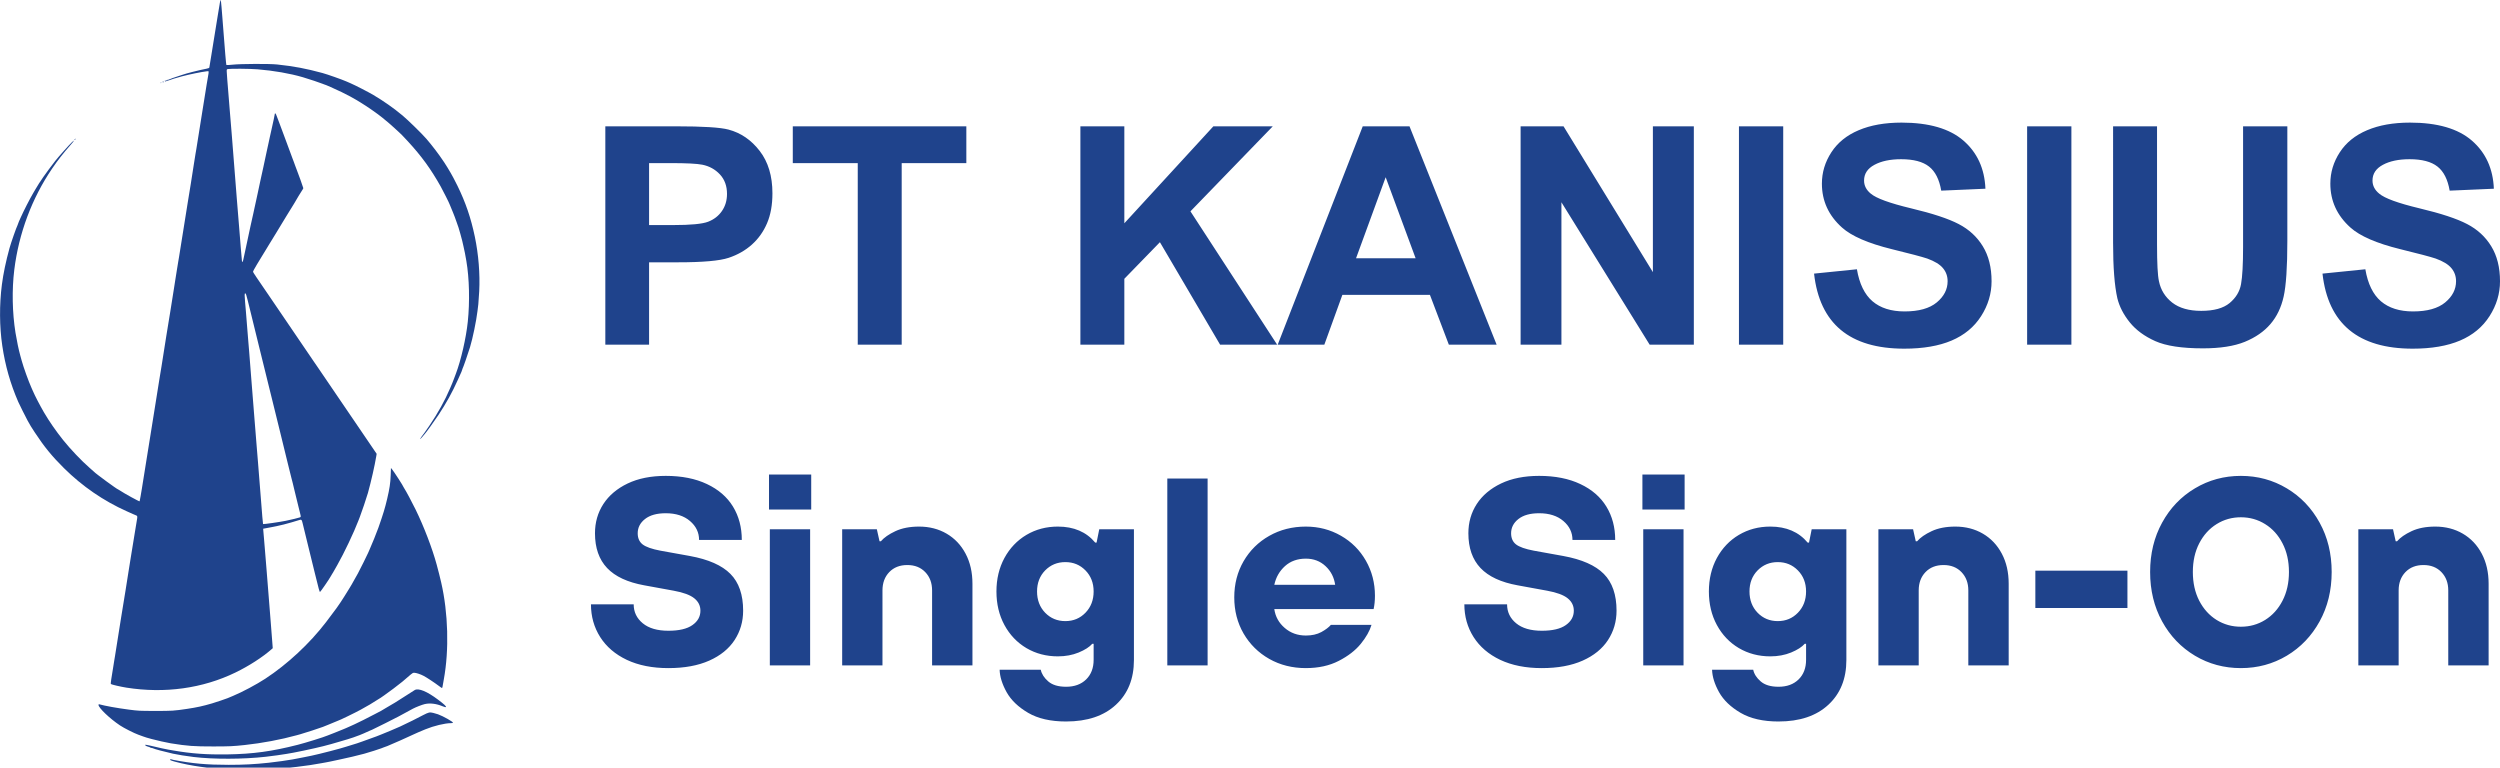 <?xml version="1.0" encoding="UTF-8" standalone="no"?>
<!-- Created with Inkscape (http://www.inkscape.org/) -->

<svg
   version="1.1"
   id="svg1"
   width="611.539"
   height="187.775"
   viewBox="0 0 611.539 187.775"
   xmlns="http://www.w3.org/2000/svg"
   xmlns:svg="http://www.w3.org/2000/svg">
  <defs
     id="defs1">
    <clipPath
       clipPathUnits="userSpaceOnUse"
       id="clipPath70">
      <path
         d="m 271.108,1451.142 h 390.625 v 606.25 H 271.108 Z"
         transform="matrix(3.177,0,0,3.177,-861.382,-4610.694)"
         clip-rule="evenodd"
         id="path70" />
    </clipPath>
  </defs>
  <g
     id="g61"
     transform="translate(-7416.938,-477.495)">
    <g
       id="g65">
      <g
         id="g66" />
      <path
         id="path66"
         d="M 5.469,0.002 V -53.404 H 22.766 c 6.562,0 10.836,0.266 12.828,0.797 3.031,0.805 5.578,2.547 7.641,5.234 2.07,2.68 3.109,6.133 3.109,10.359 0,2.824 -0.438,5.262 -1.312,7.312 -0.875,2.055 -2.117,3.797 -3.719,5.234 -1.605,1.43 -3.5,2.508 -5.688,3.234 -2.188,0.73 -6.305,1.094 -12.344,1.094 H 16.172 V 0.002 Z M 16.172,-44.404 v 15.156 h 5.906 c 4.27,0 7.113,-0.27 8.531,-0.812 1.426,-0.551 2.551,-1.422 3.375,-2.609 0.832,-1.195 1.25,-2.598 1.25,-4.203 0,-1.938 -0.578,-3.523 -1.734,-4.766 -1.156,-1.238 -2.594,-2.031 -4.312,-2.375 -1.293,-0.258 -3.883,-0.391 -7.766,-0.391 z M 67.215,0.002 V -44.404 H 51.325 v -9 h 42.453 v 9 H 77.965 V 0.002 Z m 54.461,0 V -53.404 h 10.75 v 23.719 l 21.781,-23.719 h 14.531 l -20.141,20.797 21.203,32.609 h -13.953 l -14.719,-25.063 -8.703,8.953 V 0.002 Z m 101.816,0 h -11.688 l -4.625,-12.172 H 185.758 L 181.352,0.002 H 169.946 L 190.743,-53.404 h 11.438 z m -19.812,-21.125 -7.328,-19.828 -7.25,19.828 z M 229.36,0.002 V -53.404 h 10.5 l 21.859,35.672 v -35.672 h 10.016 V 0.002 h -10.812 L 239.344,-34.826 V 0.002 Z m 53.41,0 V -53.404 h 10.828 V 0.002 Z m 18.371,-17.375 10.484,-1.062 c 0.602,3.555 1.875,6.164 3.812,7.828 1.945,1.656 4.562,2.484 7.844,2.484 3.477,0 6.102,-0.734 7.875,-2.203 1.77,-1.469 2.656,-3.195 2.656,-5.188 0,-1.238 -0.383,-2.305 -1.141,-3.203 -0.75,-0.906 -2.031,-1.688 -3.844,-2.344 -1.312,-0.438 -4.203,-1.203 -8.672,-2.297 -5.781,-1.426 -9.84,-3.188 -12.172,-5.281 -3.281,-2.938 -4.922,-6.516 -4.922,-10.734 0,-2.75 0.77,-5.305 2.312,-7.672 1.539,-2.375 3.77,-4.176 6.688,-5.406 2.914,-1.238 6.41,-1.859 10.484,-1.859 6.707,0 11.754,1.469 15.141,4.406 3.383,2.938 5.176,6.859 5.375,11.766 l -10.812,0.469 c -0.469,-2.738 -1.465,-4.703 -2.984,-5.891 -1.512,-1.195 -3.789,-1.797 -6.828,-1.797 -2.668,0 -4.844,0.461 -6.531,1.375 -1.688,0.906 -2.531,2.188 -2.531,3.844 0,1.242 0.547,2.309 1.641,3.203 1.332,1.137 4.617,2.336 9.859,3.594 5.25,1.25 9.129,2.531 11.641,3.844 2.52,1.305 4.488,3.117 5.906,5.438 1.426,2.324 2.141,5.172 2.141,8.547 0,3.031 -0.855,5.883 -2.562,8.547 -1.699,2.656 -4.105,4.648 -7.219,5.969 -3.105,1.32 -6.965,1.984 -11.578,1.984 -13.336,0 -20.688,-6.117 -22.062,-18.359 z M 353.262,0.002 V -53.404 h 10.828 V 0.002 Z M 374.29,-53.404 h 10.75 v 28.922 c 0,4.594 0.156,7.586 0.469,8.969 0.438,2.137 1.52,3.883 3.25,5.234 1.738,1.344 4.102,2.016 7.094,2.016 3.082,0 5.395,-0.633 6.938,-1.906 1.539,-1.281 2.473,-2.82 2.797,-4.625 0.332,-1.812 0.5,-4.832 0.5,-9.063 v -29.547 h 10.828 v 28.047 c 0,6.418 -0.305,10.953 -0.906,13.609 -0.594,2.656 -1.672,4.898 -3.234,6.719 -1.562,1.824 -3.652,3.273 -6.266,4.344 -2.617,1.063 -6.031,1.594 -10.25,1.594 -5.125,0 -9.008,-0.59 -11.641,-1.766 -2.637,-1.176 -4.715,-2.703 -6.234,-4.578 -1.523,-1.883 -2.539,-3.848 -3.047,-5.891 -0.699,-3.082 -1.047,-7.613 -1.047,-13.594 z m 51.223,36.031 10.484,-1.062 c 0.602,3.555 1.875,6.164 3.812,7.828 1.945,1.656 4.562,2.484 7.844,2.484 3.477,0 6.102,-0.734 7.875,-2.203 1.77,-1.469 2.656,-3.195 2.656,-5.188 0,-1.238 -0.383,-2.305 -1.141,-3.203 -0.75,-0.906 -2.031,-1.688 -3.844,-2.344 -1.312,-0.438 -4.203,-1.203 -8.672,-2.297 -5.781,-1.426 -9.84,-3.188 -12.172,-5.281 -3.281,-2.938 -4.922,-6.516 -4.922,-10.734 0,-2.75 0.77,-5.305 2.312,-7.672 1.539,-2.375 3.77,-4.176 6.688,-5.406 2.914,-1.238 6.41,-1.859 10.484,-1.859 6.707,0 11.754,1.469 15.141,4.406 3.383,2.938 5.176,6.859 5.375,11.766 l -10.812,0.469 c -0.469,-2.738 -1.465,-4.703 -2.984,-5.891 -1.512,-1.195 -3.789,-1.797 -6.828,-1.797 -2.668,0 -4.844,0.461 -6.531,1.375 -1.688,0.906 -2.531,2.188 -2.531,3.844 0,1.242 0.547,2.309 1.641,3.203 1.332,1.137 4.617,2.336 9.859,3.594 5.25,1.25 9.129,2.531 11.641,3.844 2.52,1.305 4.488,3.117 5.906,5.438 1.426,2.324 2.141,5.172 2.141,8.547 0,3.031 -0.855,5.883 -2.562,8.547 -1.699,2.656 -4.105,4.648 -7.219,5.969 -3.105,1.32 -6.965,1.984 -11.578,1.984 -13.336,0 -20.688,-6.117 -22.062,-18.359 z m 0,0"
         style="fill:#1f438c;fill-opacity:1;fill-rule:nonzero;stroke:none"
         aria-label="PT KANISIUS"
         transform="translate(7559.542,561.798)" />
    </g>
    <g
       id="g67">
      <g
         id="g68" />
      <path
         id="path68"
         d="m 20.512,0.644 c -3.856,0 -7.182,-0.659 -9.98,-1.978 C 7.742,-2.66 5.604,-4.492 4.124,-6.822 2.653,-9.152 1.917,-11.766 1.917,-14.671 H 12.173 c 0,1.84 0.724,3.357 2.177,4.553 1.449,1.196 3.503,1.794 6.163,1.794 2.552,0 4.469,-0.448 5.749,-1.349 1.288,-0.897 1.932,-2.054 1.932,-3.465 0,-1.196 -0.491,-2.185 -1.472,-2.974 -0.981,-0.797 -2.629,-1.403 -4.936,-1.824 l -7.052,-1.288 c -4.017,-0.724 -6.998,-2.108 -8.938,-4.155 -1.943,-2.054 -2.913,-4.833 -2.913,-8.34 0,-2.606 0.667,-4.944 2.008,-7.021 1.349,-2.073 3.296,-3.718 5.841,-4.936 2.545,-1.215 5.588,-1.824 9.137,-1.824 3.84,0 7.136,0.655 9.888,1.962 2.759,1.299 4.844,3.104 6.255,5.412 1.41,2.311 2.116,4.979 2.116,8.002 H 27.871 c 0,-1.786 -0.728,-3.3 -2.177,-4.538 -1.453,-1.246 -3.396,-1.87 -5.825,-1.87 -2.139,0 -3.794,0.46 -4.967,1.38 -1.177,0.92 -1.763,2.066 -1.763,3.434 0,1.157 0.391,2.047 1.18,2.667 0.797,0.613 2.215,1.115 4.262,1.502 l 7.052,1.272 c 4.484,0.82 7.742,2.254 9.765,4.308 2.031,2.047 3.051,4.99 3.051,8.83 0,2.606 -0.686,4.959 -2.054,7.052 -1.372,2.096 -3.399,3.741 -6.086,4.936 -2.69,1.196 -5.956,1.794 -9.796,1.794 z M 54.53,2.0867095e-4 H 44.857 V -32.684 h 9.673 z M 54.791,-37.421 H 44.658 v -8.401 H 54.791 Z M 62.222,2.0867095e-4 V -32.684 h 8.324 l 0.644,2.882 h 0.322 c 0.767,-0.889 1.924,-1.694 3.48,-2.422 1.564,-0.736 3.457,-1.104 5.688,-1.104 2.472,0 4.68,0.567 6.623,1.702 1.939,1.134 3.457,2.74 4.553,4.814 1.092,2.066 1.64,4.469 1.64,7.205 V 2.0867095e-4 H 83.807 V -18.013 c 0,-1.786 -0.548,-3.25 -1.64,-4.384 -1.085,-1.134 -2.522,-1.702 -4.308,-1.702 -1.801,0 -3.246,0.567 -4.338,1.702 -1.085,1.134 -1.625,2.598 -1.625,4.384 V 2.0867095e-4 Z M 115.978,13.46 c -3.71,0 -6.753,-0.698 -9.122,-2.085 -2.372,-1.391 -4.093,-3.047 -5.166,-4.967 -1.065,-1.924 -1.621,-3.718 -1.671,-5.381 h 9.873 c 0.215,1.019 0.813,1.955 1.794,2.805 0.981,0.858 2.411,1.288 4.292,1.288 2.012,0 3.618,-0.59 4.814,-1.763 1.196,-1.177 1.794,-2.744 1.794,-4.706 v -3.848 h -0.322 c -0.686,0.778 -1.778,1.479 -3.281,2.1 -1.495,0.613 -3.154,0.92 -4.982,0.92 -2.782,0 -5.297,-0.659 -7.542,-1.978 -2.238,-1.326 -4.001,-3.177 -5.289,-5.55 -1.28,-2.369 -1.916,-5.051 -1.916,-8.048 0,-2.982 0.636,-5.661 1.916,-8.033 1.288,-2.369 3.051,-4.22 5.289,-5.55 2.246,-1.326 4.76,-1.993 7.542,-1.993 3.84,0 6.83,1.284 8.968,3.848 h 0.322 l 0.644,-3.204 h 8.324 v 31.396 c 0,4.484 -1.441,8.064 -4.323,10.731 -2.882,2.675 -6.868,4.017 -11.958,4.017 z m -0.184,-24.099 c 1.92,0 3.53,-0.667 4.829,-2.008 1.307,-1.349 1.962,-3.051 1.962,-5.105 0,-2.043 -0.655,-3.729 -1.962,-5.059 -1.299,-1.326 -2.909,-1.993 -4.829,-1.993 -1.924,0 -3.537,0.667 -4.844,1.993 -1.299,1.33 -1.947,3.016 -1.947,5.059 0,2.054 0.648,3.756 1.947,5.105 1.307,1.341 2.92,2.008 4.844,2.008 z m 34.152,10.639 h -9.673 V -44.856 h 9.673 z M 173.531,0.644 c -3.25,0 -6.178,-0.736 -8.784,-2.208 -2.606,-1.479 -4.66,-3.511 -6.163,-6.086 -1.495,-2.583 -2.238,-5.481 -2.238,-8.692 0,-3.196 0.744,-6.09 2.238,-8.677 1.502,-2.583 3.557,-4.614 6.163,-6.086 2.606,-1.479 5.534,-2.223 8.784,-2.223 3.066,0 5.871,0.732 8.416,2.192 2.545,1.453 4.542,3.449 5.994,5.994 1.449,2.537 2.177,5.343 2.177,8.416 0,1.157 -0.107,2.223 -0.322,3.204 h -23.839 c 0.253,1.801 1.088,3.308 2.499,4.522 1.41,1.219 3.101,1.824 5.074,1.824 1.449,0 2.687,-0.276 3.71,-0.828 1.019,-0.56 1.786,-1.138 2.3,-1.732 h 9.75 c -0.429,1.453 -1.288,2.97 -2.575,4.553 -1.28,1.575 -3.043,2.94 -5.289,4.093 -2.238,1.154 -4.871,1.732 -7.895,1.732 z m 7.037,-19.991 c -0.257,-1.797 -1.027,-3.296 -2.315,-4.492 -1.28,-1.196 -2.851,-1.794 -4.722,-1.794 -2.016,0 -3.687,0.598 -5.013,1.794 -1.318,1.196 -2.173,2.694 -2.56,4.492 z m 49.609,19.991 c -3.856,0 -7.182,-0.659 -9.98,-1.978 -2.79,-1.326 -4.929,-3.158 -6.408,-5.488 -1.472,-2.33 -2.208,-4.944 -2.208,-7.849 h 10.256 c 0,1.84 0.724,3.357 2.177,4.553 1.449,1.196 3.503,1.794 6.163,1.794 2.552,0 4.469,-0.448 5.749,-1.349 1.288,-0.897 1.932,-2.054 1.932,-3.465 0,-1.196 -0.491,-2.185 -1.472,-2.974 -0.981,-0.797 -2.629,-1.403 -4.936,-1.824 l -7.052,-1.288 c -4.017,-0.724 -6.998,-2.108 -8.938,-4.155 -1.943,-2.054 -2.913,-4.833 -2.913,-8.34 0,-2.606 0.667,-4.944 2.008,-7.021 1.349,-2.073 3.296,-3.718 5.841,-4.936 2.545,-1.215 5.588,-1.824 9.137,-1.824 3.84,0 7.136,0.655 9.888,1.962 2.759,1.299 4.844,3.104 6.255,5.412 1.41,2.311 2.116,4.979 2.116,8.002 H 237.535 c 0,-1.786 -0.728,-3.3 -2.177,-4.538 -1.453,-1.246 -3.396,-1.87 -5.825,-1.87 -2.139,0 -3.794,0.46 -4.967,1.38 -1.177,0.92 -1.763,2.066 -1.763,3.434 0,1.157 0.391,2.047 1.18,2.667 0.797,0.613 2.215,1.115 4.262,1.502 l 7.052,1.272 c 4.484,0.82 7.742,2.254 9.765,4.308 2.031,2.047 3.051,4.99 3.051,8.83 0,2.606 -0.686,4.959 -2.054,7.052 -1.372,2.096 -3.399,3.741 -6.086,4.936 -2.69,1.196 -5.956,1.794 -9.796,1.794 z M 264.195,2.0867095e-4 h -9.673 V -32.684 h 9.673 z M 264.455,-37.421 h -10.133 v -8.401 h 10.133 z m 22.547,50.881 c -3.71,0 -6.753,-0.698 -9.121,-2.085 -2.372,-1.391 -4.093,-3.047 -5.166,-4.967 -1.065,-1.924 -1.621,-3.718 -1.671,-5.381 h 9.873 c 0.215,1.019 0.812,1.955 1.794,2.805 0.981,0.858 2.411,1.288 4.292,1.288 2.012,0 3.618,-0.59 4.814,-1.763 1.196,-1.177 1.794,-2.744 1.794,-4.706 v -3.848 h -0.322 c -0.686,0.778 -1.778,1.479 -3.281,2.1 -1.495,0.613 -3.154,0.92 -4.982,0.92 -2.782,0 -5.297,-0.659 -7.542,-1.978 -2.238,-1.326 -4.001,-3.177 -5.289,-5.55 -1.28,-2.369 -1.916,-5.051 -1.916,-8.048 0,-2.982 0.636,-5.661 1.916,-8.033 1.288,-2.369 3.051,-4.22 5.289,-5.55 2.246,-1.326 4.76,-1.993 7.542,-1.993 3.84,0 6.83,1.284 8.968,3.848 h 0.322 l 0.644,-3.204 h 8.324 v 31.396 c 0,4.484 -1.441,8.064 -4.323,10.731 -2.882,2.675 -6.868,4.017 -11.958,4.017 z m -0.184,-24.099 c 1.92,0 3.53,-0.667 4.829,-2.008 1.307,-1.349 1.962,-3.051 1.962,-5.105 0,-2.043 -0.655,-3.729 -1.962,-5.059 -1.299,-1.326 -2.909,-1.993 -4.829,-1.993 -1.924,0 -3.537,0.667 -4.844,1.993 -1.299,1.33 -1.947,3.016 -1.947,5.059 0,2.054 0.648,3.756 1.947,5.105 1.307,1.341 2.92,2.008 4.844,2.008 z M 310.975,2.0867095e-4 V -32.684 h 8.324 l 0.644,2.882 h 0.322 c 0.767,-0.889 1.924,-1.694 3.48,-2.422 1.564,-0.736 3.457,-1.104 5.688,-1.104 2.472,0 4.68,0.567 6.623,1.702 1.939,1.134 3.457,2.74 4.553,4.814 1.092,2.066 1.64,4.469 1.64,7.205 V 2.0867095e-4 h -9.689 V -18.013 c 0,-1.786 -0.548,-3.25 -1.64,-4.384 -1.085,-1.134 -2.522,-1.702 -4.308,-1.702 -1.801,0 -3.246,0.567 -4.338,1.702 -1.085,1.134 -1.625,2.598 -1.625,4.384 V 2.0867095e-4 Z M 370.755,-13.782 h -22.106 v -8.968 h 22.106 z m 27.23,14.426 c -4.017,0 -7.692,-0.989 -11.022,-2.974 -3.334,-1.993 -5.96,-4.737 -7.88,-8.232 -1.924,-3.503 -2.882,-7.458 -2.882,-11.866 0,-4.404 0.958,-8.355 2.882,-11.85 1.92,-3.503 4.545,-6.247 7.88,-8.232 3.33,-1.993 7.006,-2.989 11.022,-2.989 4.017,0 7.688,0.996 11.022,2.989 3.33,1.985 5.956,4.729 7.88,8.232 1.932,3.495 2.897,7.447 2.897,11.85 0,4.407 -0.966,8.363 -2.897,11.866 -1.924,3.495 -4.549,6.239 -7.88,8.232 -3.334,1.985 -7.006,2.974 -11.022,2.974 z m 0,-9.934 c 2.135,0 4.078,-0.54 5.825,-1.625 1.755,-1.092 3.147,-2.629 4.17,-4.614 1.031,-1.993 1.548,-4.292 1.548,-6.899 0,-2.606 -0.517,-4.898 -1.548,-6.883 -1.023,-1.993 -2.415,-3.53 -4.17,-4.614 -1.748,-1.092 -3.691,-1.64 -5.825,-1.64 -2.139,0 -4.078,0.548 -5.825,1.64 -1.748,1.085 -3.139,2.621 -4.17,4.614 -1.023,1.985 -1.533,4.277 -1.533,6.883 0,2.606 0.51,4.906 1.533,6.899 1.031,1.985 2.422,3.522 4.17,4.614 1.748,1.085 3.687,1.625 5.825,1.625 z M 426.186,2.0867095e-4 V -32.684 h 8.324 l 0.644,2.882 h 0.322 c 0.767,-0.889 1.924,-1.694 3.48,-2.422 1.564,-0.736 3.457,-1.104 5.688,-1.104 2.472,0 4.68,0.567 6.623,1.702 1.939,1.134 3.457,2.74 4.553,4.814 1.092,2.066 1.64,4.469 1.64,7.205 V 2.0867095e-4 h -9.689 V -18.013 c 0,-1.786 -0.548,-3.25 -1.64,-4.384 -1.085,-1.134 -2.522,-1.702 -4.308,-1.702 -1.801,0 -3.246,0.567 -4.338,1.702 -1.085,1.134 -1.625,2.598 -1.625,4.384 V 2.0867095e-4 Z m 0,0"
         style="fill:#1f438c;fill-opacity:1;fill-rule:nonzero;stroke:none"
         aria-label="Single Sign-On"
         transform="matrix(1.019,0,0,1.019,7559.542,640.268)" />
    </g>
    <path
       id="path69"
       d="m 573.649,35.214 c -0.923,5.107 -3.033,17.836 -4.69,28.286 -4.419,27.871 -8.851,55.221 -9.967,61.5 -0.537,3.025 -2.352,14.275 -4.031,25 -5.317,33.944 -6.053,38.462 -6.541,40.125 -0.318,1.087 -2.537,2.021 -6.698,2.818 -17.757,3.401 -50.725,11.767 -59.222,15.027 -1.1,0.422 -5.15,1.757 -9,2.967 -9.207,2.893 -20.561,6.95 -22.736,8.125 -0.955,0.516 -2.643,0.938 -3.75,0.938 -1.107,0 -2.014,0.45 -2.014,1 0,0.55 -1.215,1 -2.7,1 -2.131,0 -2.442,0.258 -1.475,1.225 0.967,0.967 1.639,0.967 3.186,0 C 445.09,222.551 446.66,222 447.5,222 c 0.84,0 2.309,-0.411 3.264,-0.914 2.303,-1.212 19.37,-6.431 31.236,-9.552 19.238,-5.059 47.296,-10.761 60.25,-12.245 5.632,-0.644 5.434,-1.622 2.788,13.786 -1.079,6.284 -2.422,14.125 -2.984,17.425 -0.929,5.453 -7.542,46.661 -10.03,62.5 -6.426,40.904 -13.85,87.473 -15.026,94.25 -0.549,3.162 -1.445,8.337 -1.991,11.5 -0.546,3.162 -2.149,13.175 -3.561,22.25 -4.566,29.334 -5.334,34.246 -7.896,50.5 -1.386,8.8 -2.96,18.475 -3.497,21.5 -0.723,4.16 -1.407,8.327 -2.053,12.5 -0.645,4.172 -1.321,8.338 -2.028,12.5 -1.319,7.627 -5.097,31.268 -10.468,65.5 -4.859,30.97 -8.928,56.394 -10.524,65.75 l -1.958,11.5 c -0.538,3.163 -1.874,11.375 -2.968,18.25 -1.326,8.334 -2.657,16.667 -3.993,25 -1.102,6.875 -2.686,17 -3.519,22.5 -3.056,20.159 -7.503,48.146 -8.501,53.5 -1.238,6.639 -7.28,43.662 -9.955,61 -5.281,34.224 -10.347,66.327 -11.598,73.5 -1.874,10.74 -2.222,12.836 -3.484,21 -0.648,4.172 -1.327,8.338 -2.037,12.5 -0.964,5.548 -5.036,31.097 -8.926,56 -3.039,19.455 -4.478,28.45 -9.043,56.5 -7.665,47.093 -8.79,54.101 -14.536,90.5 -6.01,38.076 -8.529,53.812 -9.443,59 -0.533,3.025 -1.9,11.107 -3.038,17.961 -1.138,6.854 -2.233,12.624 -2.432,12.823 -0.84,0.84 -37.665,-19.371 -47.229,-25.921 C 330.021,1213.288 327.901,1212 327.608,1212 c -2.221,0 -55.155,-38.79 -58.608,-42.948 -0.275,-0.331 -5.225,-4.71 -11,-9.73 -19.054,-16.565 -45.756,-44.632 -63.571,-66.822 -17.171,-21.387 -34.45,-46.348 -46.727,-67.5 -9.874,-17.011 -21.613,-39.697 -26.908,-51.998 -1.08,-2.509 -2.181,-5.009 -3.302,-7.5 -6.675,-14.659 -19.199,-49.448 -23.504,-65.287 C 92.835,895.973 91.667,891.734 90.486,887.5 86.81,874.417 81.912,851.081 78.941,832.5 71.144,783.741 70.082,728.174 76.026,680 86.92,591.7 118.736,506.65 167.813,434.637 c 13.931,-20.441 26.514,-36.528 44.971,-57.493 8.772,-9.965 10.189,-12.793 3.236,-6.458 -6.227,5.674 -33.52,36.219 -40.923,45.8 -23.061,29.842 -37.232,50.178 -48.094,69.014 -1.774,3.056 -3.56,6.106 -5.356,9.15 -7.877,13.361 -22.736,42.361 -29.642,57.85 -1.226,2.75 -3.304,7.376 -4.617,10.28 C 86.075,565.684 85,568.502 85,569.043 c 0,0.541 -0.445,1.766 -0.988,2.721 -2.559,4.497 -16.069,43.039 -19.585,55.872 -8.74,31.901 -15.071,62.174 -18.376,87.864 -6.314,49.085 -5.994,101.833 0.901,148.5 7.113,48.141 19.475,91.654 38.551,135.697 2.499,5.769 19.083,38.992 22.865,45.803 6.67,12.015 8.031,14.246 17.363,28.473 22.503,34.303 41.724,57.825 70.704,86.527 44.318,43.891 95.98,79.362 152.065,104.406 6.6,2.947 13.911,6.209 16.247,7.25 2.336,1.04 5.373,2.319 6.75,2.843 2.833,1.077 3.053,2.707 1.497,11.084 -0.554,2.979 -3.029,18.017 -5.501,33.417 -2.472,15.4 -4.926,30.475 -5.454,33.5 -0.689,3.995 -1.347,7.995 -1.975,12 -1.138,7.17 -2.295,14.336 -3.47,21.5 -1.351,8.25 -3.644,22.65 -5.096,32 -1.453,9.35 -4.19,26.675 -6.085,38.5 -7.736,48.296 -7.459,46.599 -10.399,63.75 -0.542,3.162 -2.315,14.3 -3.94,24.75 -7.54,48.485 -10.213,65.336 -11.027,69.5 -0.483,2.475 -1.384,7.875 -2.002,12 -0.677,4.506 -1.391,9.006 -2.142,13.5 -4.703,27.685 -6.749,42.054 -6.083,42.72 1.37,1.37 23.475,6.524 37.671,8.783 92.648,14.743 184.891,1.945 264.342,-36.676 32.756,-15.922 65.257,-36.879 87.355,-56.327 l 2.84,-2.5 -5.015,-64.5 c -5.025,-64.626 -8.049,-102.623 -10.029,-126 -2.014,-23.778 -2.897,-34.559 -3.974,-48.5 -0.595,-7.7 -1.504,-18.725 -2.02,-24.5 -0.54,-6.06 -1.066,-12.121 -1.576,-18.184 l -0.637,-7.684 3.862,-0.688 c 2.123,-0.379 9.486,-1.769 16.361,-3.09 11.429,-2.195 17.298,-3.471 30,-6.523 7.035,-1.69 31.019,-8.567 35.917,-10.299 6.543,-2.313 7.423,-1.639 9.444,7.221 0.971,4.261 6.651,27.547 12.622,51.747 5.97,24.2 13.867,56.375 17.548,71.5 8.619,35.414 10.745,43.107 11.969,43.323 0.917,0.162 22.713,-31.547 25.655,-37.323 0.7,-1.375 2.024,-3.625 2.942,-5 0.918,-1.375 2.563,-4.075 3.656,-6 1.093,-1.925 5.397,-9.482 9.565,-16.794 16.301,-28.595 40.195,-78.863 51.196,-107.706 1.468,-3.85 3.037,-7.9 3.485,-9 3.424,-8.402 16.981,-48.564 19.578,-58 8.004,-29.081 16.462,-66.363 20.159,-88.861 l 0.964,-5.861 -16.038,-23.639 c -8.821,-13.002 -18.21,-26.789 -20.865,-30.639 -6.195,-8.985 -18.18,-26.588 -36.083,-53 -7.578,-11.182 -15.179,-22.348 -22.802,-33.5 -14.53,-21.203 -40.112,-58.795 -46.187,-67.871 -3.176,-4.746 -6.326,-9.34 -7,-10.208 -0.784,-1.025 -1.526,-2.08 -2.225,-3.165 -0.55,-0.873 -5.108,-7.587 -10.129,-14.921 -12.767,-18.648 -43.125,-63.273 -67.376,-99.042 -11.272,-16.625 -24.32,-35.803 -28.995,-42.617 -33.48,-48.796 -41.235,-60.357 -41.713,-62.185 -0.237,-0.906 3.941,-8.806 9.291,-17.569 5.347,-8.757 11.611,-19.072 13.919,-22.922 2.308,-3.85 6.576,-10.825 9.484,-15.5 2.907,-4.675 6.179,-10.075 7.27,-12 1.091,-1.925 2.758,-4.625 3.705,-6 0.947,-1.375 6.46,-10.375 12.25,-20 5.791,-9.625 13.573,-22.45 17.293,-28.5 3.721,-6.05 7.554,-12.35 8.517,-14 4.146,-7.102 15.188,-24.977 17.004,-27.528 1.089,-1.529 1.98,-3.002 1.98,-3.272 0,-0.668 18.973,-31.958 20.101,-33.15 0.494,-0.523 0.899,-1.63 0.899,-2.46 0,-1.206 -12.585,-36.314 -15.984,-44.59 -0.451,-1.1 -1.765,-4.588 -2.919,-7.75 l -4.194,-11.5 c -1.154,-3.163 -2.482,-6.65 -2.952,-7.75 -0.811,-1.902 -6.446,-17.135 -14.427,-39 -2.135,-5.846 -4.304,-11.679 -6.505,-17.5 -1.57,-4.125 -4.507,-12 -6.526,-17.5 -2.019,-5.5 -4.037,-10.9 -4.485,-12 -0.447,-1.1 -1.801,-4.7 -3.008,-8 -4.59,-12.544 -5.628,-14.876 -6.797,-15.266 -0.662,-0.22 -1.202,0.424 -1.201,1.433 0.002,1.522 -3.763,19.373 -8.032,38.083 -0.534,2.337 -1.389,6.163 -1.9,8.5 -0.512,2.337 -1.393,6.275 -1.959,8.75 -0.566,2.475 -1.966,9 -3.111,14.5 -1.145,5.5 -2.518,11.8 -3.052,14 -0.534,2.2 -2.522,11.425 -4.418,20.5 -1.895,9.075 -4.148,19.65 -5.007,23.5 -0.859,3.85 -2.048,9.25 -2.643,12 -0.614,2.836 -1.241,5.669 -1.88,8.5 -0.636,2.829 -1.254,5.663 -1.852,8.5 -0.58,2.75 -1.938,9.05 -3.019,14 -1.552,7.161 -3.075,14.327 -4.572,21.5 -1.434,6.875 -3.04,14.3 -3.569,16.5 -0.529,2.2 -2.103,9.4 -3.499,16 -1.396,6.6 -2.977,13.913 -3.513,16.25 -1.331,5.827 -2.633,11.66 -3.906,17.5 -0.512,2.337 -1.393,6.275 -1.959,8.75 -0.566,2.475 -1.934,8.775 -3.04,14 -4.497,21.252 -9.329,43.877 -10.678,50 -2.127,9.659 -3.483,15.973 -4.501,20.959 -0.85,4.167 -2.368,6.968 -3.238,5.974 -0.209,-0.238 -1.578,-15.733 -3.044,-34.433 -1.466,-18.7 -3.114,-39.4 -3.664,-46 -0.55,-6.6 -1.42,-17.175 -1.933,-23.5 -0.924,-11.385 -2.176,-26.749 -3.991,-49 -0.843,-10.325 -9.655,-122.28 -12.015,-152.634 -0.806,-10.169 -1.64,-20.336 -2.504,-30.5 -0.861,-10.12 -1.698,-20.242 -2.513,-30.366 -0.523,-6.6 -1.431,-17.85 -2.017,-25 -0.586,-7.15 -1.476,-18.175 -1.978,-24.5 -0.691,-8.668 -1.394,-17.334 -2.109,-26 -0.659,-7.975 -1.24,-16.74 -1.292,-19.477 -0.09,-4.746 0.045,-5.007 2.906,-5.632 5.703,-1.244 53.968,-0.837 71.5,0.604 40.131,3.298 78.217,9.943 110,19.192 12.657,3.683 45.131,14.508 48,16 1.375,0.716 2.877,1.303 3.338,1.307 1.783,0.013 25.958,10.629 42.162,18.515 14.153,6.888 29.556,15.094 36.5,19.447 0.825,0.517 4.65,2.842 8.5,5.166 16.498,9.959 42.339,27.923 54.487,37.878 13.784,11.295 18.593,15.417 28.513,24.438 17.676,16.075 17.973,16.369 32.423,32.062 33.454,36.333 55.703,66.891 79.724,109.5 5.278,9.361 21.353,41.358 21.353,42.502 0,0.246 1.273,3.272 2.83,6.723 1.556,3.451 4.299,10.1 6.095,14.775 1.796,4.675 3.647,9.4 4.113,10.5 0.466,1.1 2.476,6.725 4.467,12.5 1.991,5.775 4.035,11.625 4.544,13 1.126,3.043 7.852,27.134 8.934,32 0.977,4.336 1.965,8.669 2.963,13 2.897,12.593 4.183,19.123 7.033,35.691 7.182,41.768 8.53,98.67 3.484,147.123 -4.116,39.526 -16.412,93.117 -28.954,126.186 -0.938,2.475 -3.055,8.1 -4.703,12.5 -1.648,4.4 -3.391,8.9 -3.872,10 -0.482,1.1 -2.903,6.807 -5.38,12.682 -12.079,28.649 -30.103,61.135 -50.37,90.783 -5.815,8.506 -11.135,16.156 -11.822,17 -4.56,5.598 -10.362,14.002 -10.362,15.01 0,0.66 2.354,-1.652 5.232,-5.138 2.877,-3.485 5.484,-6.562 5.793,-6.837 2.466,-2.193 24.559,-32.841 33.693,-46.739 19.1,-29.062 33.03,-54.301 46.328,-83.937 3,-6.692 6.009,-13.38 9.027,-20.063 1.06,-2.332 1.927,-4.844 1.927,-5.583 0,-0.74 0.299,-1.643 0.664,-2.008 1.07,-1.071 13.508,-36.738 18.196,-52.179 6.555,-21.591 15.168,-63.251 18.088,-87.491 0.563,-4.675 1.465,-12.1 2.005,-16.5 0.54,-4.4 1.522,-18.652 2.186,-31.671 2.132,-41.858 -1.657,-88.934 -10.611,-131.829 -9.486,-45.444 -22.248,-82.866 -42.118,-123.5 -3.496,-7.15 -7.983,-15.925 -9.972,-19.5 -1.989,-3.575 -4.863,-8.75 -6.387,-11.5 -2.92,-5.267 -12.122,-20.325 -14.909,-24.399 -1.056,-1.546 -2.103,-3.099 -3.142,-4.657 -10.906,-16.419 -25.864,-36.08 -40.5,-53.232 -9.838,-11.53 -45.113,-46.064 -58,-56.783 -21.718,-18.064 -45.314,-34.677 -70.5,-49.637 -11.985,-7.119 -44.484,-23.792 -56,-28.729 -3.296,-1.415 -6.588,-2.84 -9.876,-4.275 -10.909,-4.778 -46.165,-17.205 -57.624,-20.312 -40.232,-10.907 -68.924,-16.305 -110,-20.694 -17.96,-1.919 -87.638,-1.627 -107,0.448 -8.25,0.884 -15.328,1.293 -15.729,0.91 -0.622,-0.595 -3.666,-36.069 -7.778,-90.64 -0.58,-7.7 -1.459,-18.95 -1.952,-25 -0.493,-6.05 -1.438,-17.75 -2.101,-26 -0.662,-8.25 -1.521,-15.354 -1.908,-15.786 -0.388,-0.433 -1.46,3.392 -2.383,8.5 M 435,225 c 0,0.55 0.675,1 1.5,1 0.825,0 1.5,-0.45 1.5,-1 0,-0.55 -0.675,-1 -1.5,-1 -0.825,0 -1.5,0.45 -1.5,1 m -4.5,2 c -0.34,0.55 -0.141,1 0.441,1 0.582,0 1.059,-0.45 1.059,-1 0,-0.55 -0.198,-1 -0.441,-1 -0.243,0 -0.719,0.45 -1.059,1 M 222.506,363.994 c -0.999,1.103 -1.489,2.006 -1.09,2.006 1.055,0 3.905,-3.012 3.364,-3.554 -0.253,-0.252 -1.276,0.444 -2.274,1.548 M 634,742.391 c 0,3.045 0.433,9.941 0.962,15.323 0.529,5.382 1.423,15.636 1.987,22.786 2.119,26.865 3.119,39.333 4.051,50.5 0.528,6.325 1.428,17.35 2,24.5 0.658,8.169 1.337,16.335 2.039,24.5 0.549,6.325 2.786,34.9 4.971,63.5 3.819,49.983 5.874,75.859 7.98,100.5 0.541,6.325 1.454,17.575 2.029,25 0.575,7.425 1.472,18.675 1.993,25 0.521,6.325 1.416,17.35 1.988,24.5 0.572,7.15 1.482,18.175 2.022,24.5 1.432,16.798 5.686,70.306 7.472,94 2.414,32.026 4.667,58.468 5.012,58.827 0.752,0.781 41.267,-5.03 54.994,-7.888 13.952,-2.905 30.462,-6.893 33.832,-8.174 2.585,-0.982 2.776,-1.39 2.19,-4.67 -0.354,-1.977 -1.054,-4.945 -1.556,-6.595 -0.502,-1.65 -2.294,-8.85 -3.981,-16 -3.159,-13.39 -4.071,-17.123 -5.861,-24 -0.573,-2.2 -2.434,-9.85 -4.135,-17 -1.701,-7.15 -3.31,-13.9 -3.575,-15 -0.265,-1.1 -1.61,-6.275 -2.99,-11.5 -1.379,-5.225 -2.9,-11.3 -3.378,-13.5 -0.986,-4.529 -3.649,-15.259 -5.087,-20.5 -0.528,-1.925 -2.787,-11.15 -5.019,-20.5 -2.232,-9.35 -8.555,-35.225 -14.049,-57.5 -6,-24.334 -11.989,-48.667 -17.968,-73 -4.388,-17.875 -8.399,-34.075 -8.914,-36 -0.515,-1.925 -4.334,-17.45 -8.488,-34.5 -4.154,-17.05 -7.984,-32.575 -8.511,-34.5 -0.528,-1.925 -3.248,-12.95 -6.045,-24.5 -2.797,-11.55 -9.307,-38.1 -14.466,-59 -5.16,-20.9 -11.354,-46.1 -13.766,-56 -3.364,-13.812 -4.774,-18.075 -6.059,-18.323 -1.403,-0.271 -1.674,0.573 -1.674,5.214 m 353.681,434.879 c -0.707,19.618 -2.588,32.248 -8.599,57.73 -5.39,22.852 -9.028,34.83 -21.11,69.5 -3.817,10.953 -16.876,43.259 -21.561,53.339 -1.876,4.037 -3.411,7.534 -3.411,7.772 0,0.238 -4.82,10.21 -10.712,22.161 -11.23,22.779 -17.666,34.903 -24.93,46.961 -2.397,3.978 -4.358,7.497 -4.358,7.82 0,0.323 -1.35,2.549 -3,4.947 -1.65,2.398 -3,4.638 -3,4.978 0,0.34 -3.375,5.793 -7.5,12.119 -4.125,6.327 -7.5,11.693 -7.5,11.924 0,0.434 -11.612,17.641 -15.507,22.979 -2.74,3.756 -22.124,29.617 -25.493,34.012 -39.638,51.713 -93.319,101.699 -147,136.88 -21.251,13.927 -56.031,32.455 -78,41.552 -5.775,2.391 -11.85,4.936 -13.5,5.655 -3.662,1.595 -28.557,9.962 -37.5,12.602 -21.594,6.375 -37.012,9.754 -60.5,13.258 -31.842,4.751 -36.401,5.043 -77.5,4.98 -38.3,-0.06 -40.229,-0.157 -63.5,-3.194 -28.197,-3.679 -57.856,-9.008 -71.75,-12.891 -1.223,-0.342 -1.75,0.082 -1.75,1.407 0,7.147 27.345,33.281 52,49.697 9.831,6.546 33.999,18.802 44.5,22.567 3.3,1.183 8.475,3.07 11.5,4.193 3.025,1.123 6.85,2.405 8.5,2.848 1.65,0.443 7.05,1.951 12,3.35 10.697,3.024 37.244,8.991 46.75,10.507 40.844,6.515 55.176,7.568 102.75,7.546 39.017,-0.018 47.825,-0.421 76.5,-3.499 41.276,-4.431 87.085,-13.039 125,-23.489 3.3,-0.91 7.35,-2.023 9,-2.474 9.497,-2.597 50.837,-16.052 55,-17.902 1.1,-0.489 7.4,-3.03 14,-5.648 6.6,-2.618 14.334,-5.817 17.186,-7.109 2.852,-1.292 5.408,-2.348 5.68,-2.348 1.75,0 42.225,-19.654 54.634,-26.529 20.184,-11.183 27.275,-15.351 36.823,-21.644 4.028,-2.655 7.516,-4.827 7.751,-4.827 0.946,0 20.821,-14.074 34.926,-24.732 18.912,-14.292 24.16,-18.569 41.733,-34.018 3.637,-3.198 5.666,-4.25 8.195,-4.25 4.824,0 15.449,3.492 23.304,7.66 7.612,4.038 26.298,16.394 36.571,24.182 3.742,2.837 7.17,5.158 7.618,5.158 0.448,0 1.073,-1.687 1.387,-3.75 0.314,-2.063 1.69,-9.842 3.058,-17.288 13.037,-70.963 10.607,-160.902 -6.336,-234.462 -3.156,-13.704 -6.407,-26.576 -10.987,-43.5 -10.538,-38.938 -30.966,-92.29 -51.103,-133.462 -8.631,-17.647 -23.634,-45.718 -27.094,-50.692 -1.015,-1.46 -1.846,-2.871 -1.846,-3.136 0,-1.724 -23.976,-38.905 -28.335,-43.94 l -2.364,-2.73 z M 1046,1697.811 c -1.925,1.017 -11.395,7.054 -21.045,13.415 -16.931,11.162 -37.528,23.812 -48.955,30.068 -3.025,1.656 -6.694,3.843 -8.154,4.859 -1.46,1.016 -2.838,1.847 -3.062,1.847 -0.225,0 -6.492,3.296 -13.927,7.324 -12.275,6.651 -50.227,25.676 -51.218,25.676 -0.227,0 -4.716,2.025 -9.977,4.5 -5.261,2.475 -9.801,4.5 -10.089,4.5 -0.288,0 -3.347,1.282 -6.798,2.849 -3.451,1.567 -13.025,5.438 -21.275,8.602 -8.25,3.164 -15.9,6.146 -17,6.624 -8.739,3.804 -52.722,17.493 -72,22.41 -62.948,16.052 -108.037,22.204 -170.277,23.229 -49.368,0.814 -87.393,-1.917 -130.223,-9.352 -4.499,-0.782 -8.999,-1.559 -13.5,-2.331 -4.996,-0.855 -7.259,-1.313 -15.25,-3.087 -8.34,-1.852 -12.927,-2.913 -26.047,-6.027 -7.314,-1.735 -13.566,-2.888 -13.893,-2.56 -1.224,1.224 1.784,3.307 6.718,4.651 2.804,0.763 5.322,1.749 5.594,2.19 0.272,0.441 1.376,0.802 2.451,0.802 1.075,0 2.736,0.41 3.691,0.911 3.605,1.892 27.374,8.274 48.736,13.087 10.64,2.397 31.741,5.781 49.5,7.939 48.363,5.877 120.6,5.679 175,-0.48 16.935,-1.917 38.837,-4.937 50.25,-6.93 4.813,-0.84 12.462,-2.179 17,-2.976 4.538,-0.797 15.675,-3.035 24.75,-4.974 41.095,-8.779 56.778,-12.715 88,-22.083 8.525,-2.558 16.85,-5.008 18.5,-5.445 5.401,-1.429 20.835,-6.767 29,-10.03 7.732,-3.09 9.71,-3.953 23.275,-10.151 3.451,-1.578 6.519,-2.868 6.817,-2.868 0.687,0 62.56,-30.955 63.908,-31.973 0.886,-0.669 21.35,-11.776 35,-18.996 7.137,-3.776 22.055,-9.588 28.5,-11.104 12.691,-2.986 27.892,-1.157 43.347,5.216 5.083,2.096 7.311,2.59 8.085,1.793 1.343,-1.384 -4.579,-6.898 -19.129,-17.808 -26.608,-19.951 -46.827,-28.325 -56.303,-23.317 m 28.892,56.543 c -3.084,1.269 -7.134,3.249 -9,4.401 -4.769,2.943 -44.565,22.69 -55.392,27.486 -14.816,6.562 -35.386,15.232 -45.5,19.178 -5.225,2.038 -10.4,4.091 -11.5,4.561 -2.723,1.165 -21.686,8.03 -34.5,12.489 -5.775,2.01 -11.625,4.047 -13,4.528 -1.375,0.481 -7.225,2.282 -13,4.003 -5.775,1.721 -11.625,3.532 -13,4.024 -10.358,3.707 -67.011,18.424 -84.301,21.899 L 778.5,1860.38 c -7.15,1.437 -15.7,3.098 -19,3.692 -3.3,0.594 -8.025,1.483 -10.5,1.977 -9.076,1.811 -38.995,5.956 -57,7.897 -33.57,3.617 -61.054,5.054 -96.688,5.054 -52.771,0 -88.516,-3.194 -133.812,-11.958 -2.2,-0.425 -4.742,-1.09 -5.649,-1.476 -2.044,-0.871 -3.279,0.844 -1.59,2.208 0.681,0.55 5.514,2.158 10.739,3.572 76.851,20.803 186.27,25.469 295,12.58 24.134,-2.861 41.694,-5.473 60,-8.926 2.475,-0.467 7.425,-1.363 11,-1.991 3.575,-0.628 8.3,-1.553 10.5,-2.054 2.2,-0.502 11.65,-2.519 21,-4.483 21.707,-4.56 44.659,-9.981 61,-14.407 9.887,-2.678 39.801,-12.135 41,-12.963 0.55,-0.379 3.475,-1.517 6.5,-2.529 3.025,-1.012 6.85,-2.397 8.5,-3.079 16.344,-6.748 44.733,-19.34 63,-27.943 7.506,-3.536 15.815,-7.13 29,-12.544 20.748,-8.519 47.32,-14.924 62.191,-14.989 2.305,-0.01 4.441,-0.422 4.746,-0.916 1.223,-1.978 -23.738,-16.131 -36.249,-20.554 -7.166,-2.533 -15.908,-4.563 -19.487,-4.524 -1.211,0.013 -4.725,1.062 -7.809,2.33"
       style="fill:#1f438c;fill-opacity:1;fill-rule:evenodd;stroke:none"
       transform="matrix(0.101,0,0,0.101,7412.754,474.808)"
       clip-path="url(#clipPath70)" />
  </g>
</svg>
